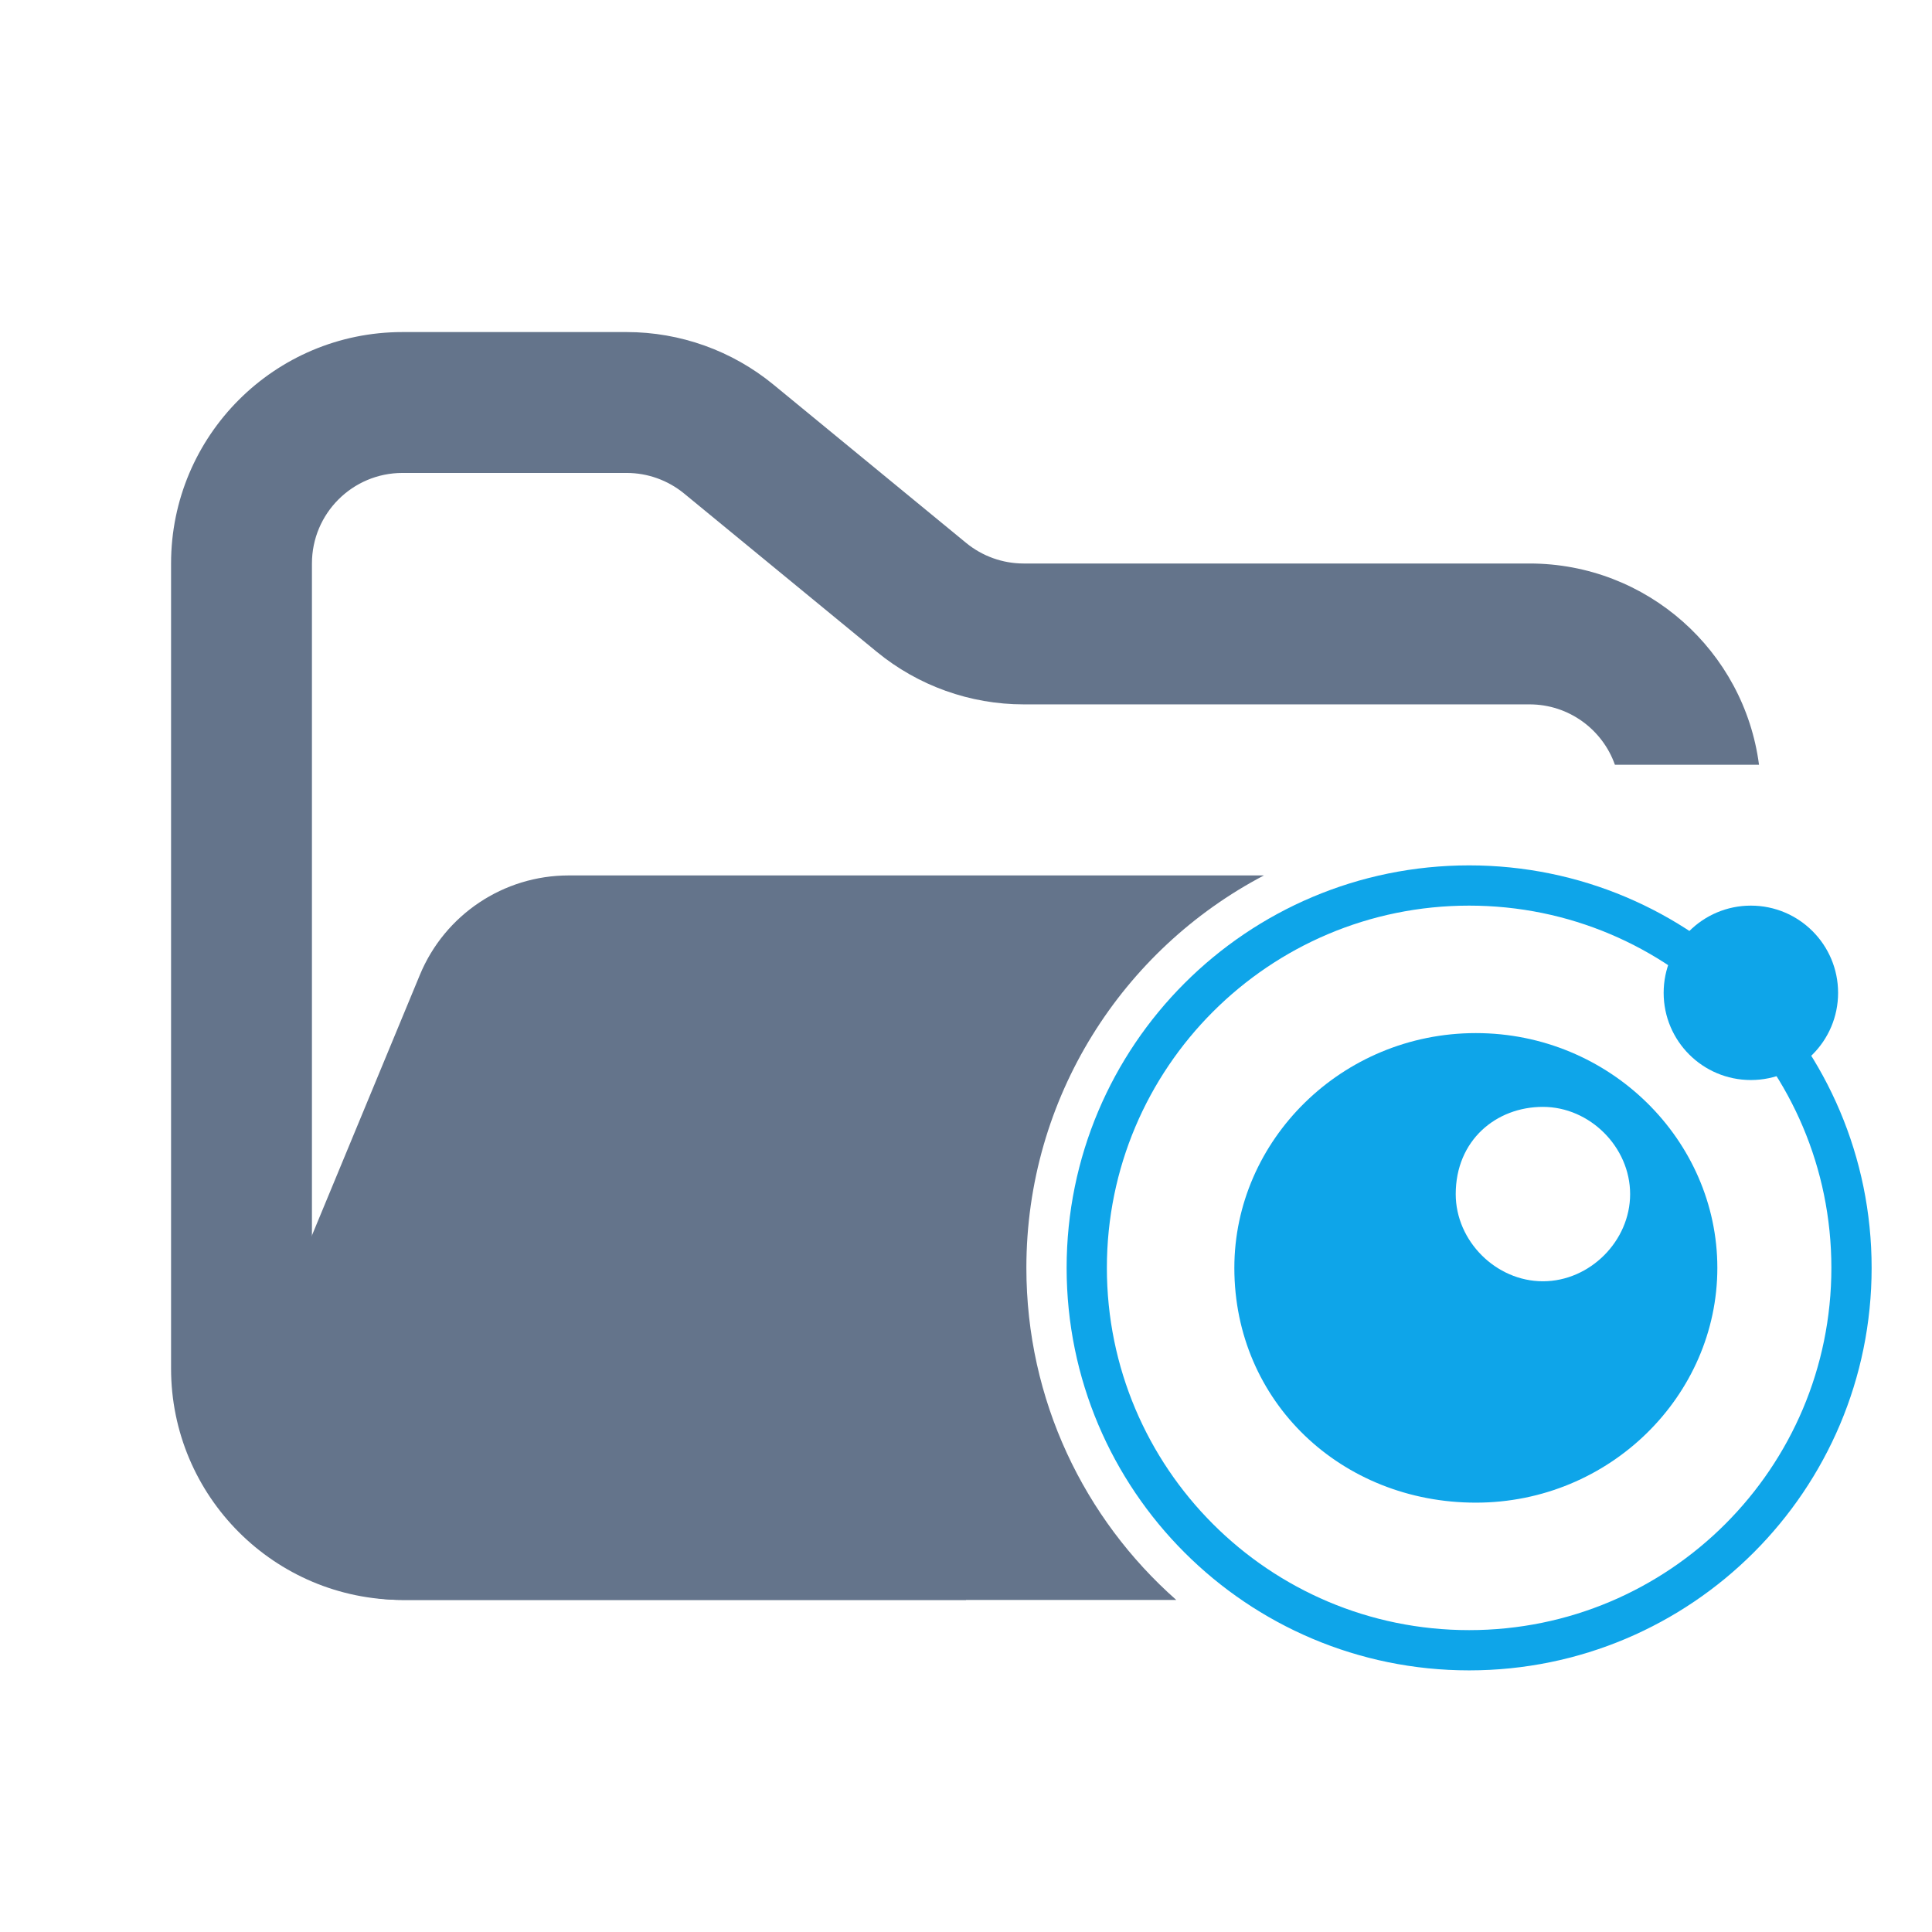 <svg width="48" height="48" viewBox="0 0 48 48" fill="none" xmlns="http://www.w3.org/2000/svg">
<path fill-rule="evenodd" clip-rule="evenodd" d="M10 8.25C6.824 8.25 4.25 10.824 4.25 14V34C4.25 37.176 6.824 39.75 10 39.75H24V36.25H10C8.757 36.25 7.75 35.243 7.75 34V14C7.75 12.757 8.757 11.75 10 11.75H15.568C16.089 11.75 16.593 11.931 16.996 12.261L21.782 16.193C22.811 17.038 24.101 17.5 25.432 17.5H38C38.98 17.5 39.813 18.126 40.122 19H43.702C43.334 16.179 40.921 14 38 14H25.432C24.911 14 24.407 13.819 24.004 13.489L19.218 9.557C18.189 8.712 16.899 8.25 15.568 8.25H10Z" fill="#64748B"/>
<path fill-rule="evenodd" clip-rule="evenodd" d="M31.402 21.75L21.705 21.75H15.182L14.128 21.75C12.51 21.75 11.051 22.725 10.432 24.22L6.29 34.219C5.2 36.853 7.135 39.75 9.986 39.75H29.224C26.94 37.734 25.5 34.785 25.5 31.5C25.5 27.265 27.894 23.588 31.402 21.75Z" fill="#64748B"/>
<path d="M36.5 41C41.747 41 46 36.747 46 31.5C46 26.253 41.747 22 36.5 22C31.253 22 27 26.253 27 31.5C27 36.747 31.253 41 36.5 41Z" stroke="#0EA5E9"/>
<path fill-rule="evenodd" clip-rule="evenodd" d="M36.667 25.667C33.333 25.667 30.667 28.333 30.667 31.5C30.667 34.833 33.333 37.333 36.667 37.333C40 37.333 42.667 34.667 42.667 31.5C42.667 28.333 40 25.667 36.667 25.667ZM38.333 27.5C39.5 27.5 40.5 28.5 40.5 29.667C40.5 30.833 39.5 31.833 38.333 31.833C37.167 31.833 36.167 30.833 36.167 29.667C36.167 28.333 37.167 27.5 38.333 27.5Z" fill="#0EA5E9"/>
<path d="M43.5 26.833C44.697 26.833 45.667 25.863 45.667 24.667C45.667 23.47 44.697 22.5 43.5 22.5C42.303 22.5 41.333 23.47 41.333 24.667C41.333 25.863 42.303 26.833 43.5 26.833Z" fill="#0EA5E9"/>
</svg>
